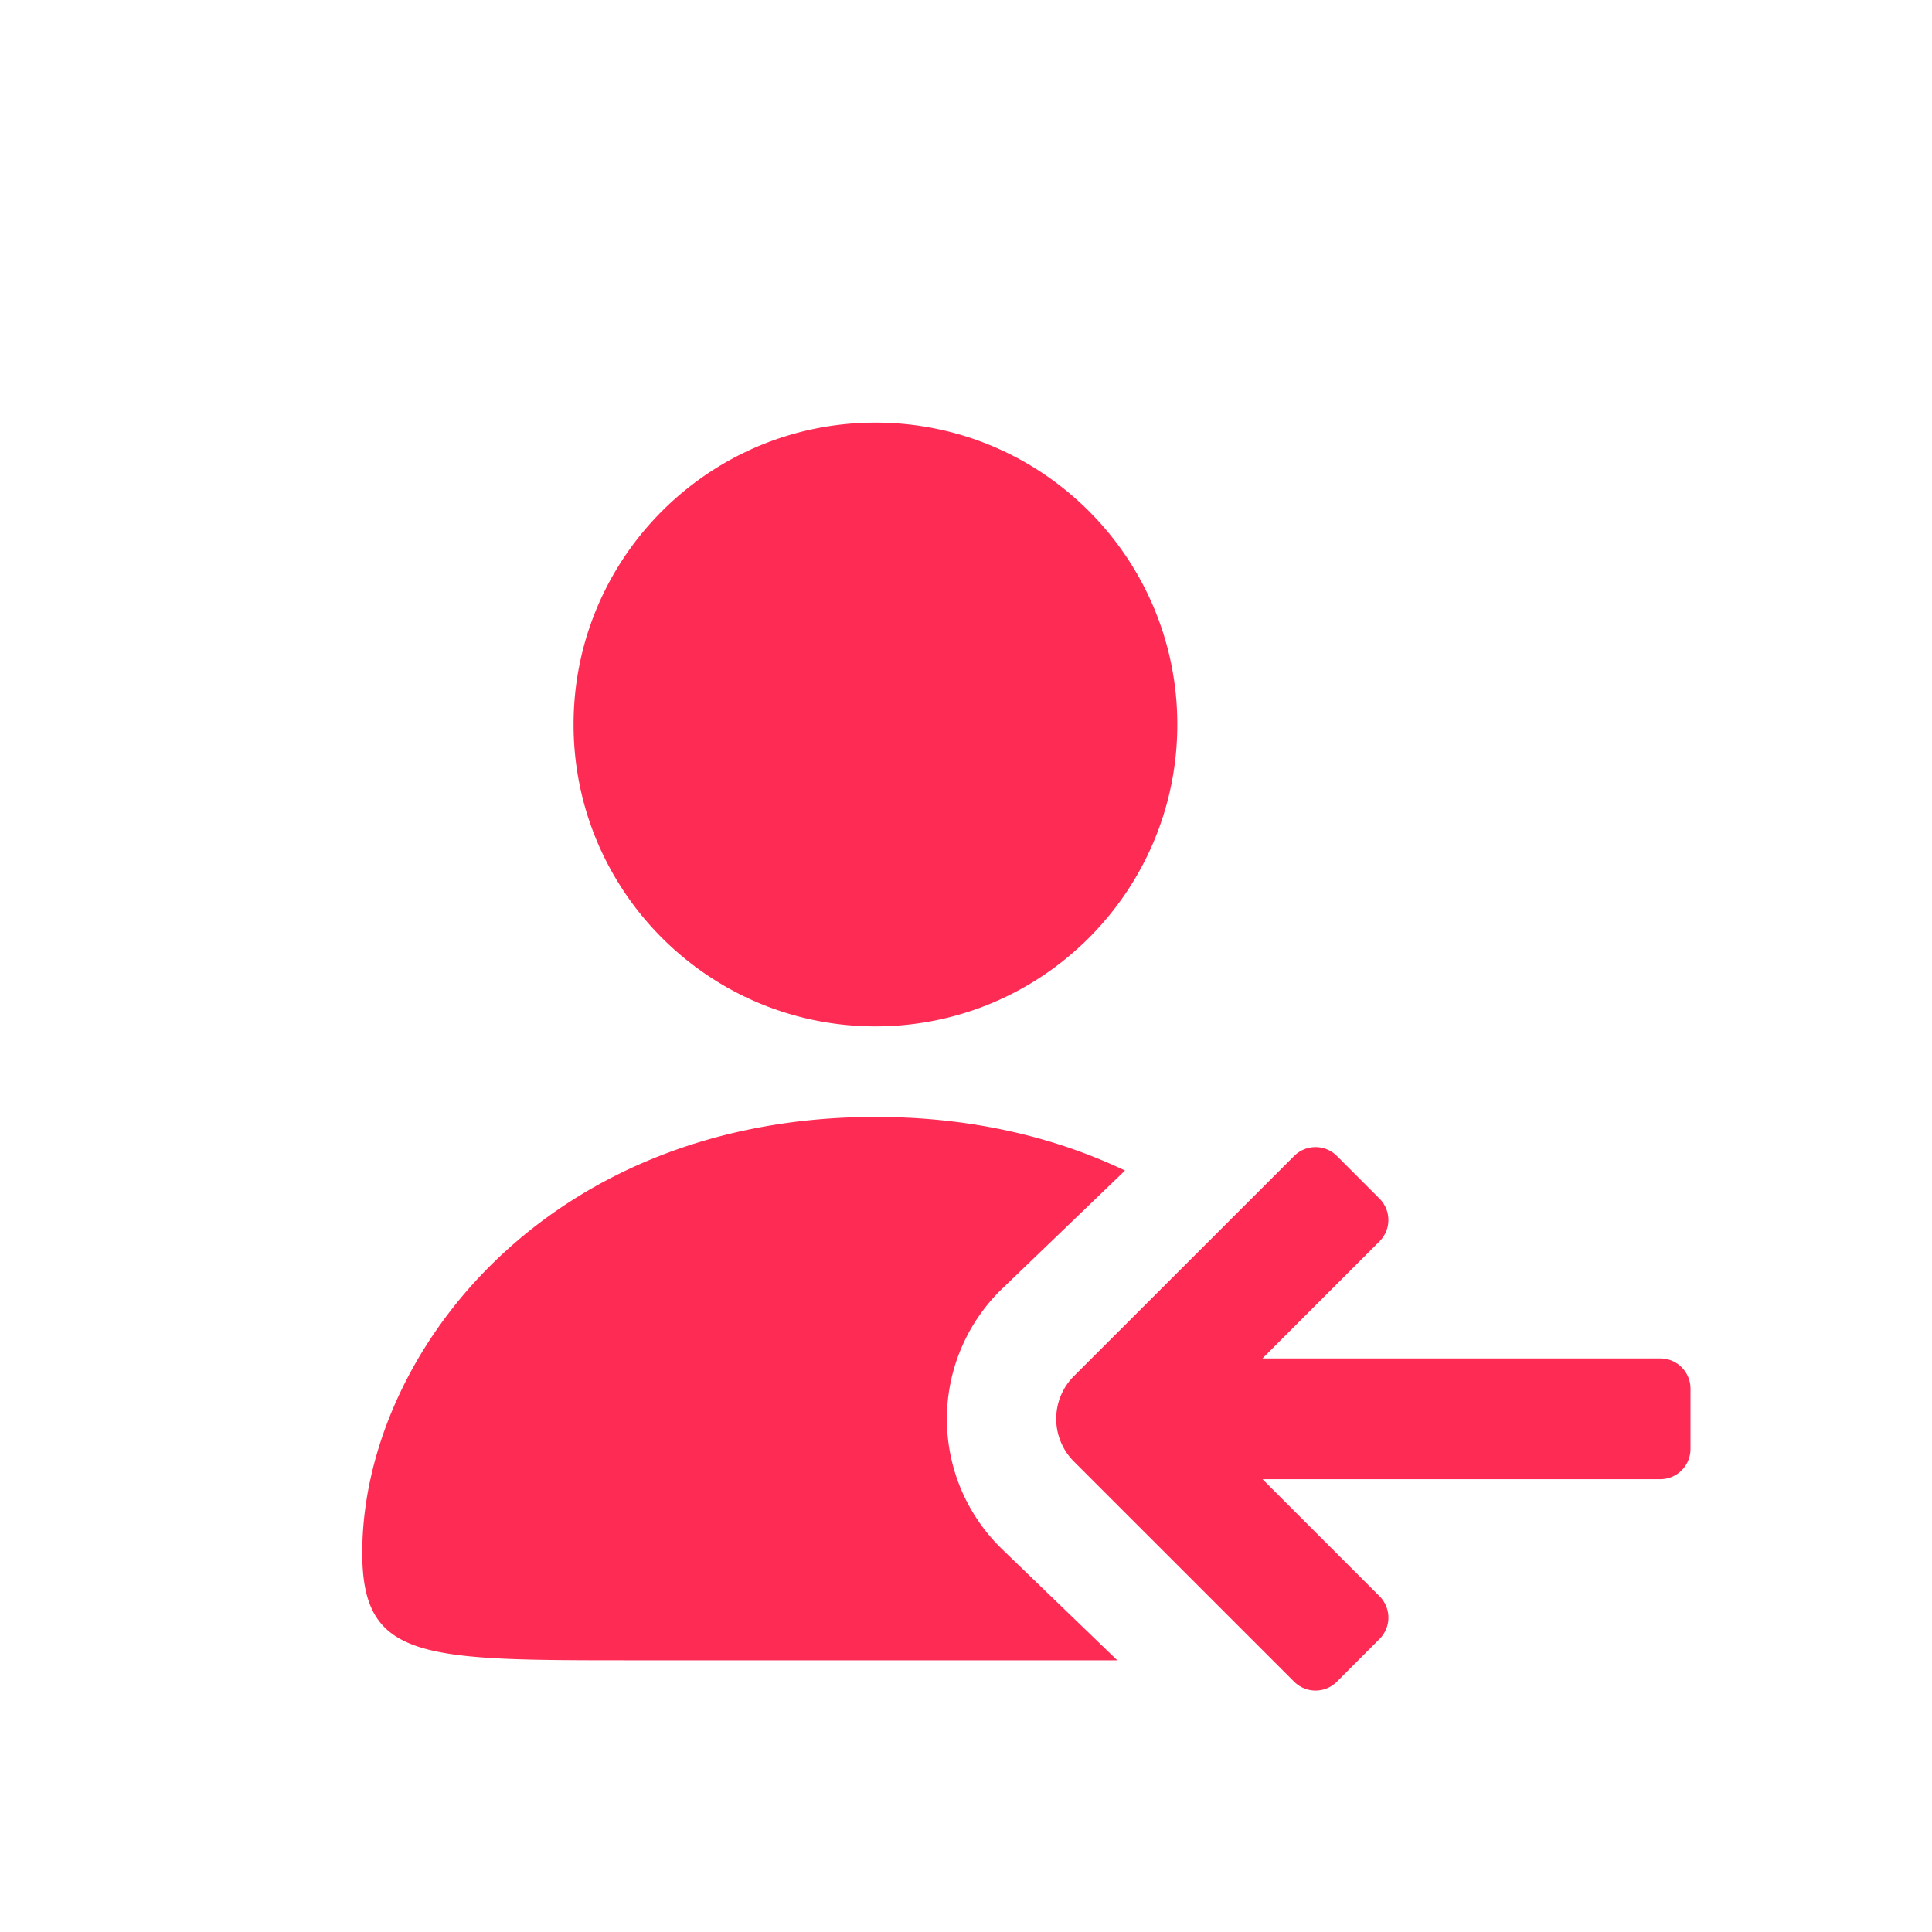 <svg xmlns="http://www.w3.org/2000/svg" width="1em" height="1em" fill="rgba(254, 44, 85, 1)" viewBox="-5 -5 32 32">
  <path d="m17.851 21.44-1.94-1.94H22.5a.5.5 0 0 0 .5-.5v-1a.5.5 0 0 0-.5-.5h-6.59l1.94-1.94a.5.5 0 0 0 0-.706l-.707-.708a.5.5 0 0 0-.707 0l-3.649 3.647a1 1 0 0 0 0 1.414l3.648 3.647a.5.5 0 0 0 .708 0l.707-.708a.5.5 0 0 0 0-.707M4.5 7c0-2.76 2.24-5 5-5s5 2.24 5 5-2.24 5-5 5-5-2.24-5-5"></path>
  <path d="M1 20.72c0-3.26 3.03-7.22 8.5-7.22 1.589 0 2.971.334 4.134.888l-2.03 1.952a3 3 0 0 0-.004 4.321l1.906 1.839H5.5c-3.5 0-4.5 0-4.5-1.78"></path>
</svg>